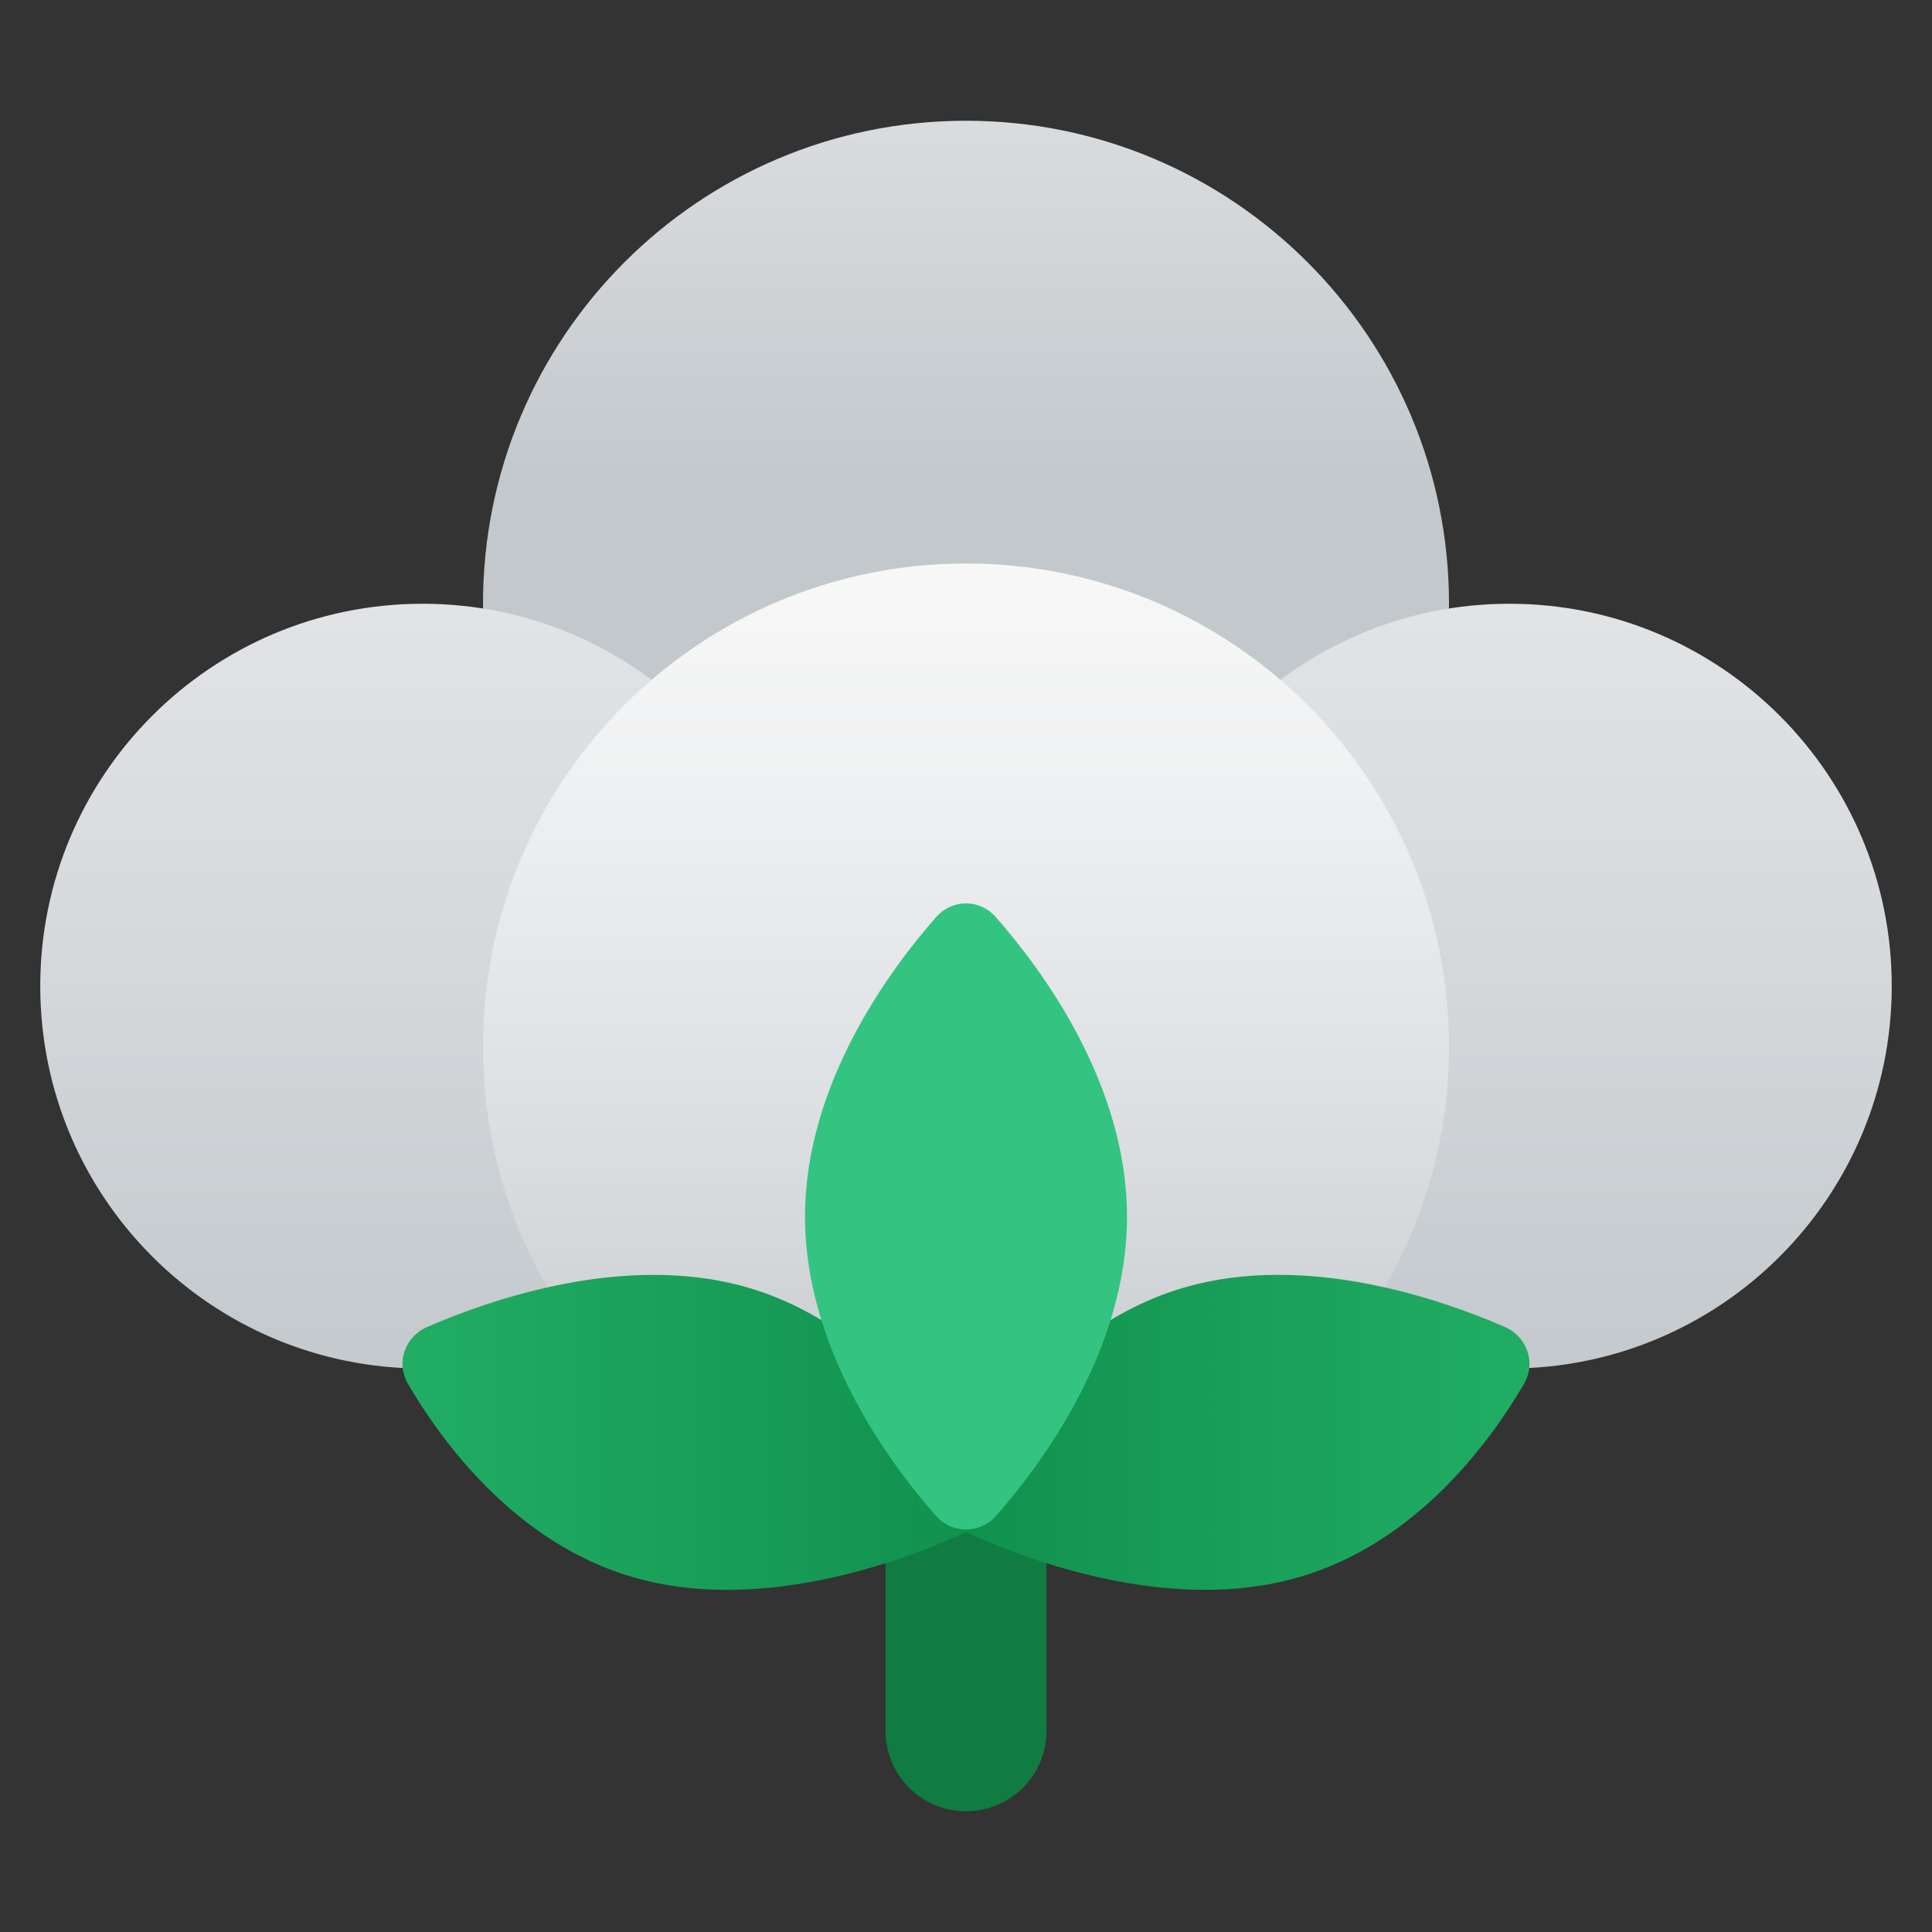 <svg xmlns="http://www.w3.org/2000/svg" viewBox="0 0 48 48"><rect x="0" y="0" width="48" height="48" fill="#333333" stroke="none"/><path fill="#107c42" d="M24,35.5L24,35.5c1.105,0,2,0.895,2,2V43c0,1.105-0.895,2-2,2h0c-1.105,0-2-0.895-2-2v-5.5	C22,36.395,22.895,35.5,24,35.5z"/><linearGradient id="v4LC8wX~LwzGPn8YTXhS0a" x1="24" x2="24" y1="-15.558" y2="12.151" gradientUnits="userSpaceOnUse"><stop offset="0" stop-color="#f9f9f9"/><stop offset=".26" stop-color="#f0f1f2"/><stop offset=".678" stop-color="#d9dcdf"/><stop offset="1" stop-color="#c2c8cc"/></linearGradient><path fill="url(#v4LC8wX~LwzGPn8YTXhS0a)" d="M24,3c-6.627,0-12,5.373-12,12s5.373,12,12,12s12-5.373,12-12S30.627,3,24,3z"/><linearGradient id="v4LC8wX~LwzGPn8YTXhS0b" x1="24" x2="24" y1="-7.027" y2="34.693" gradientUnits="userSpaceOnUse"><stop offset="0" stop-color="#f9f9f9"/><stop offset=".26" stop-color="#f0f1f2"/><stop offset=".678" stop-color="#d9dcdf"/><stop offset="1" stop-color="#c2c8cc"/></linearGradient><path fill="url(#v4LC8wX~LwzGPn8YTXhS0b)" d="M10.5,15C5.253,15,1,19.253,1,24.5S5.253,34,10.5,34s9.5-4.253,9.5-9.5S15.747,15,10.5,15z M37.5,15c-5.247,0-9.5,4.253-9.5,9.5s4.253,9.5,9.5,9.5s9.5-4.253,9.5-9.5S42.747,15,37.5,15z"/><linearGradient id="v4LC8wX~LwzGPn8YTXhS0c" x1="24" x2="24" y1="12.93" y2="36.93" gradientUnits="userSpaceOnUse"><stop offset="0" stop-color="#f9f9f9"/><stop offset=".26" stop-color="#f0f1f2"/><stop offset=".678" stop-color="#d9dcdf"/><stop offset="1" stop-color="#c2c8cc"/></linearGradient><path fill="url(#v4LC8wX~LwzGPn8YTXhS0c)" d="M24,14c-6.627,0-12,5.373-12,12s5.373,12,12,12s12-5.373,12-12S30.627,14,24,14z"/><linearGradient id="v4LC8wX~LwzGPn8YTXhS0d" x1="38" x2="16.233" y1="35.586" y2="35.586" gradientUnits="userSpaceOnUse"><stop offset="0" stop-color="#21ad64"/><stop offset="1" stop-color="#088242"/></linearGradient><path fill="url(#v4LC8wX~LwzGPn8YTXhS0d)" d="M29.449,31.98c3.008-0.862,6.34,0.292,7.943,0.99c0.552,0.241,0.773,0.893,0.475,1.406	c-0.817,1.403-2.662,3.97-5.617,4.815c-4.148,1.19-8.909-1.452-8.909-1.452S25.301,33.17,29.449,31.98z"/><linearGradient id="v4LC8wX~LwzGPn8YTXhS0e" x1="10" x2="31.869" y1="35.586" y2="35.586" gradientUnits="userSpaceOnUse"><stop offset="0" stop-color="#21ad64"/><stop offset="1" stop-color="#088242"/></linearGradient><path fill="url(#v4LC8wX~LwzGPn8YTXhS0e)" d="M24.659,37.74c0,0-4.76,2.642-8.909,1.452c-2.955-0.846-4.8-3.412-5.617-4.815	c-0.299-0.514-0.077-1.165,0.475-1.406c1.603-0.698,4.935-1.852,7.943-0.99C22.699,33.17,24.659,37.74,24.659,37.74z"/><path fill="#33c481" d="M28,30.227c0-3.292-2.106-6.132-3.262-7.444c-0.398-0.452-1.078-0.452-1.478,0	c-1.154,1.31-3.26,4.15-3.26,7.444c0,3.285,2.095,6.119,3.253,7.434c0.398,0.452,1.096,0.452,1.494,0	C25.905,36.346,28,33.512,28,30.227z"/></svg>